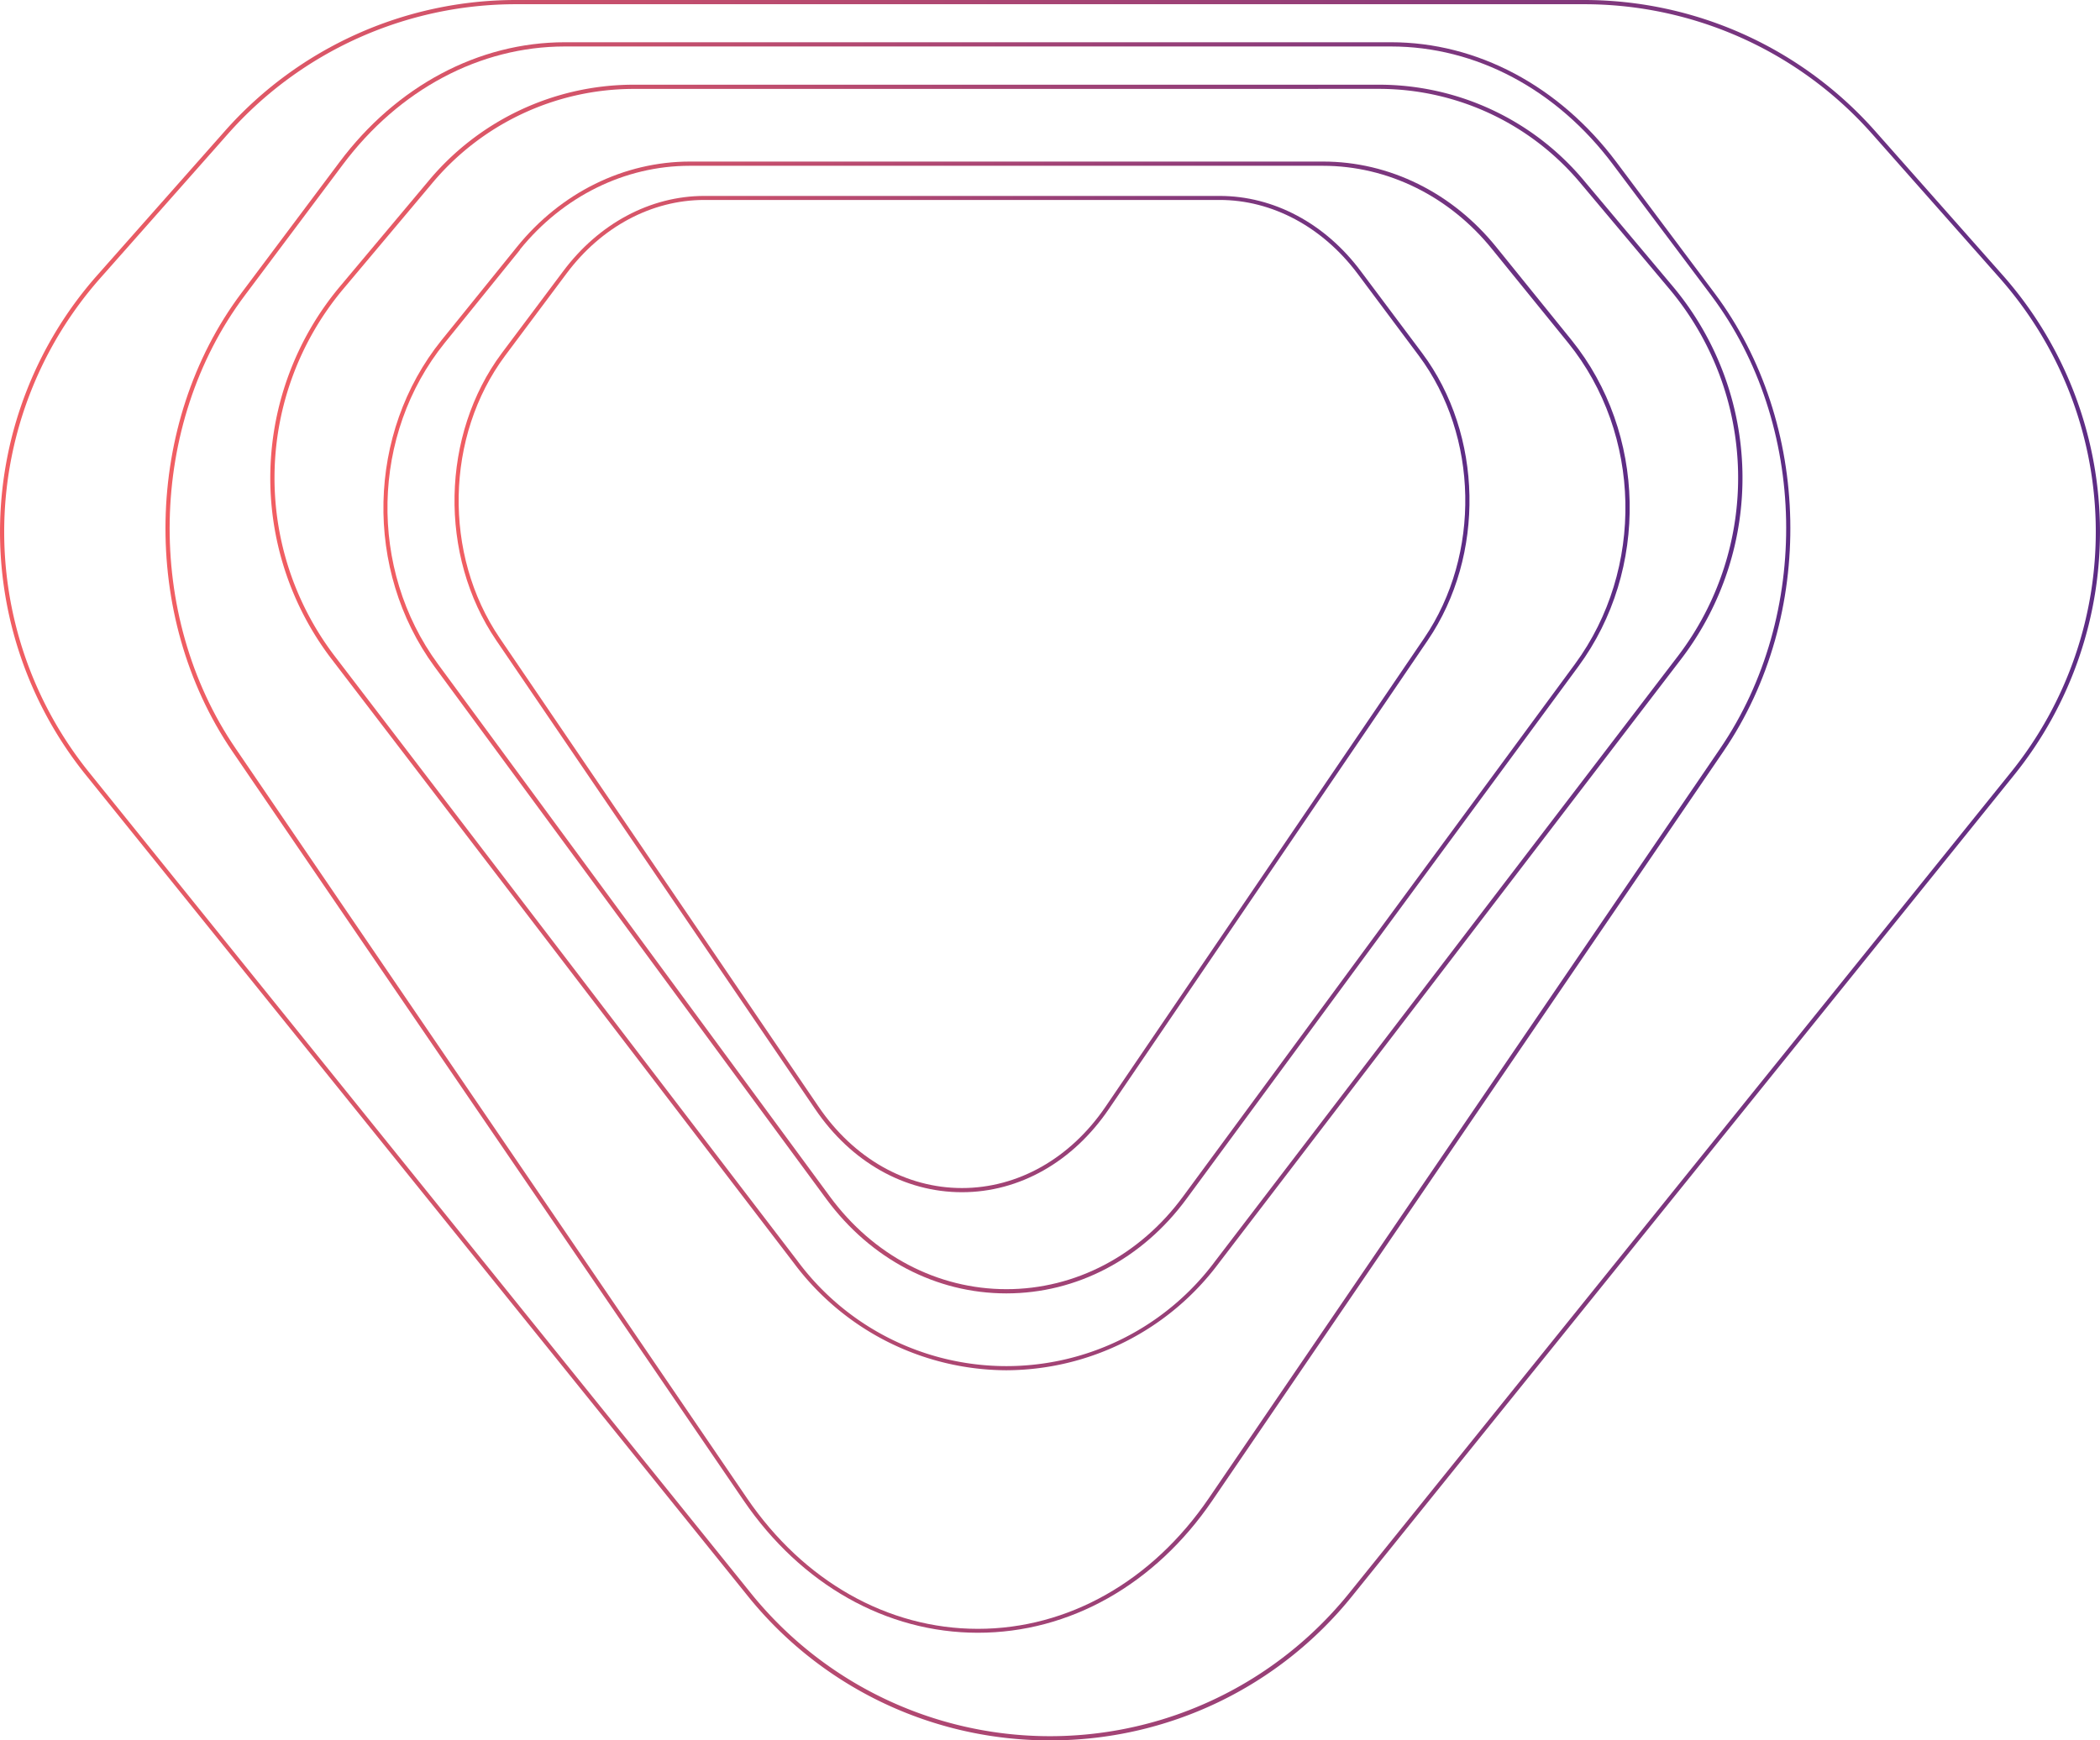 <svg xmlns="http://www.w3.org/2000/svg" xmlns:xlink="http://www.w3.org/1999/xlink" viewBox="0 0 417.89 346.42"><defs><linearGradient id="New_Gradient_Swatch_1" y1="173.21" x2="417.89" y2="173.21" gradientUnits="userSpaceOnUse"><stop offset="0" stop-color="#f15e62"/><stop offset="1" stop-color="#5d2c85"/></linearGradient><linearGradient id="New_Gradient_Swatch_1-2" x1="53.79" y1="144.81" x2="346.73" y2="144.81" xlink:href="#New_Gradient_Swatch_1"/><linearGradient id="New_Gradient_Swatch_1-3" x1="32.93" y1="166.73" x2="356.28" y2="166.73" xlink:href="#New_Gradient_Swatch_1"/><linearGradient id="New_Gradient_Swatch_1-4" x1="76.29" y1="144.81" x2="324.24" y2="144.81" xlink:href="#New_Gradient_Swatch_1"/><linearGradient id="New_Gradient_Swatch_1-5" x1="90.44" y1="138.14" x2="292.42" y2="138.14" xlink:href="#New_Gradient_Swatch_1"/></defs><title>Asset 1</title><g id="Layer_2" data-name="Layer 2"><g id="Layer_1-2" data-name="Layer 1"><path d="M208.94,346.42a77,77,0,0,1-60.19-28.8L17.18,154.38a77.1,77.1,0,0,1,2.3-99.74L44.76,26.07l.31.28-.31-.28A77.35,77.35,0,0,1,102.65,0h212.6a77.35,77.35,0,0,1,57.89,26.08l25.27,28.56a77.1,77.1,0,0,1,2.3,99.74L269.13,317.63A77,77,0,0,1,208.94,346.42ZM102.65.84A76.5,76.5,0,0,0,45.39,26.62L20.11,55.19a76.26,76.26,0,0,0-2.28,98.67L149.41,317.11a76.47,76.47,0,0,0,119.07,0L400.06,153.85a76.27,76.27,0,0,0-2.27-98.66L372.52,26.63A76.51,76.51,0,0,0,315.25.84Z" fill="url(#New_Gradient_Swatch_1)"/><path d="M200.26,272.75h0A53,53,0,0,1,158,251.45L65.84,131a59.35,59.35,0,0,1,1.61-73.74L85.16,36.15a53.15,53.15,0,0,1,40.65-19.29H274.72a53.16,53.16,0,0,1,40.65,19.29l17.7,21.08A59.35,59.35,0,0,1,334.68,131L242.52,251.45A53,53,0,0,1,200.26,272.75ZM125.81,17.7a52.31,52.31,0,0,0-40,19L68.1,57.77a58.51,58.51,0,0,0-1.59,72.7l92.16,120.48a51.74,51.74,0,0,0,83.2,0L334,130.46a58.51,58.51,0,0,0-1.59-72.69l-17.7-21.08a52.31,52.31,0,0,0-40-19Z" fill="url(#New_Gradient_Swatch_1-2)"/><path d="M194.6,325c-18.22,0-35.22-9.6-46.64-26.35L46.21,149.52C27.85,122.59,28.6,84.27,48,58.38l19.55-26.1C78.9,17.11,95.25,8.41,112.4,8.41H276.81c17.15,0,33.5,8.7,44.86,23.87l19.54,26.1c19.39,25.89,20.14,64.22,1.78,91.14L241.24,298.69C229.82,315.44,212.82,325,194.6,325ZM68.21,32.78,48.66,58.88C29.48,84.49,28.73,122.41,46.9,149L148.65,298.22c11.27,16.52,28,26,45.95,26s34.68-9.47,45.95-26L342.3,149c18.16-26.63,17.43-64.55-1.75-90.16L321,32.78c-11.2-15-27.31-23.53-44.19-23.53H112.4c-16.89,0-33,8.57-44.19,23.53Z" fill="url(#New_Gradient_Swatch_1-3)"/><path d="M200.26,257.45c-14,0-27-6.84-35.81-18.77l-78-106C72.39,113.47,73,86.16,87.86,67.72l15-18.56c8.72-10.8,21.27-17,34.44-17h126c13.17,0,25.72,6.2,34.44,17l15,18.55c14.89,18.45,15.46,45.76,1.36,64.93l-78,106C227.3,250.61,214.25,257.45,200.26,257.45Zm-97.1-208,.33.26-15,18.55c-14.66,18.16-15.23,45-1.34,63.92l78,106c8.61,11.71,21.42,18.43,35.13,18.43s26.52-6.72,35.13-18.43l78-106c13.88-18.88,13.32-45.76-1.34-63.92L297,49.69C288.49,39.08,276.17,33,263.25,33h-126c-12.91,0-25.23,6.08-33.79,16.68Z" fill="url(#New_Gradient_Swatch_1-4)"/><path d="M191.43,237.31c-11.42,0-22.06-6-29.22-16.55l-63.46-93.3c-11.49-16.89-11-40.94,1.11-57.18L112.06,54l.33.25-.33-.25c7.11-9.52,17.36-15,28.1-15H242.7c10.75,0,21,5.46,28.11,15L283,70.28c12.13,16.24,12.6,40.29,1.11,57.18l-63.46,93.3C213.49,231.28,202.84,237.31,191.43,237.31ZM140.16,39.8c-10.48,0-20.48,5.34-27.43,14.65L100.53,70.78c-11.93,16-12.38,39.61-1.09,56.22l63.46,93.3c7,10.29,17.39,16.18,28.53,16.18S213,230.58,220,220.29L283.42,127c11.29-16.61,10.83-40.25-1.09-56.21L270.14,54.46c-7-9.32-17-14.66-27.44-14.66Z" fill="url(#New_Gradient_Swatch_1-5)"/></g></g></svg>